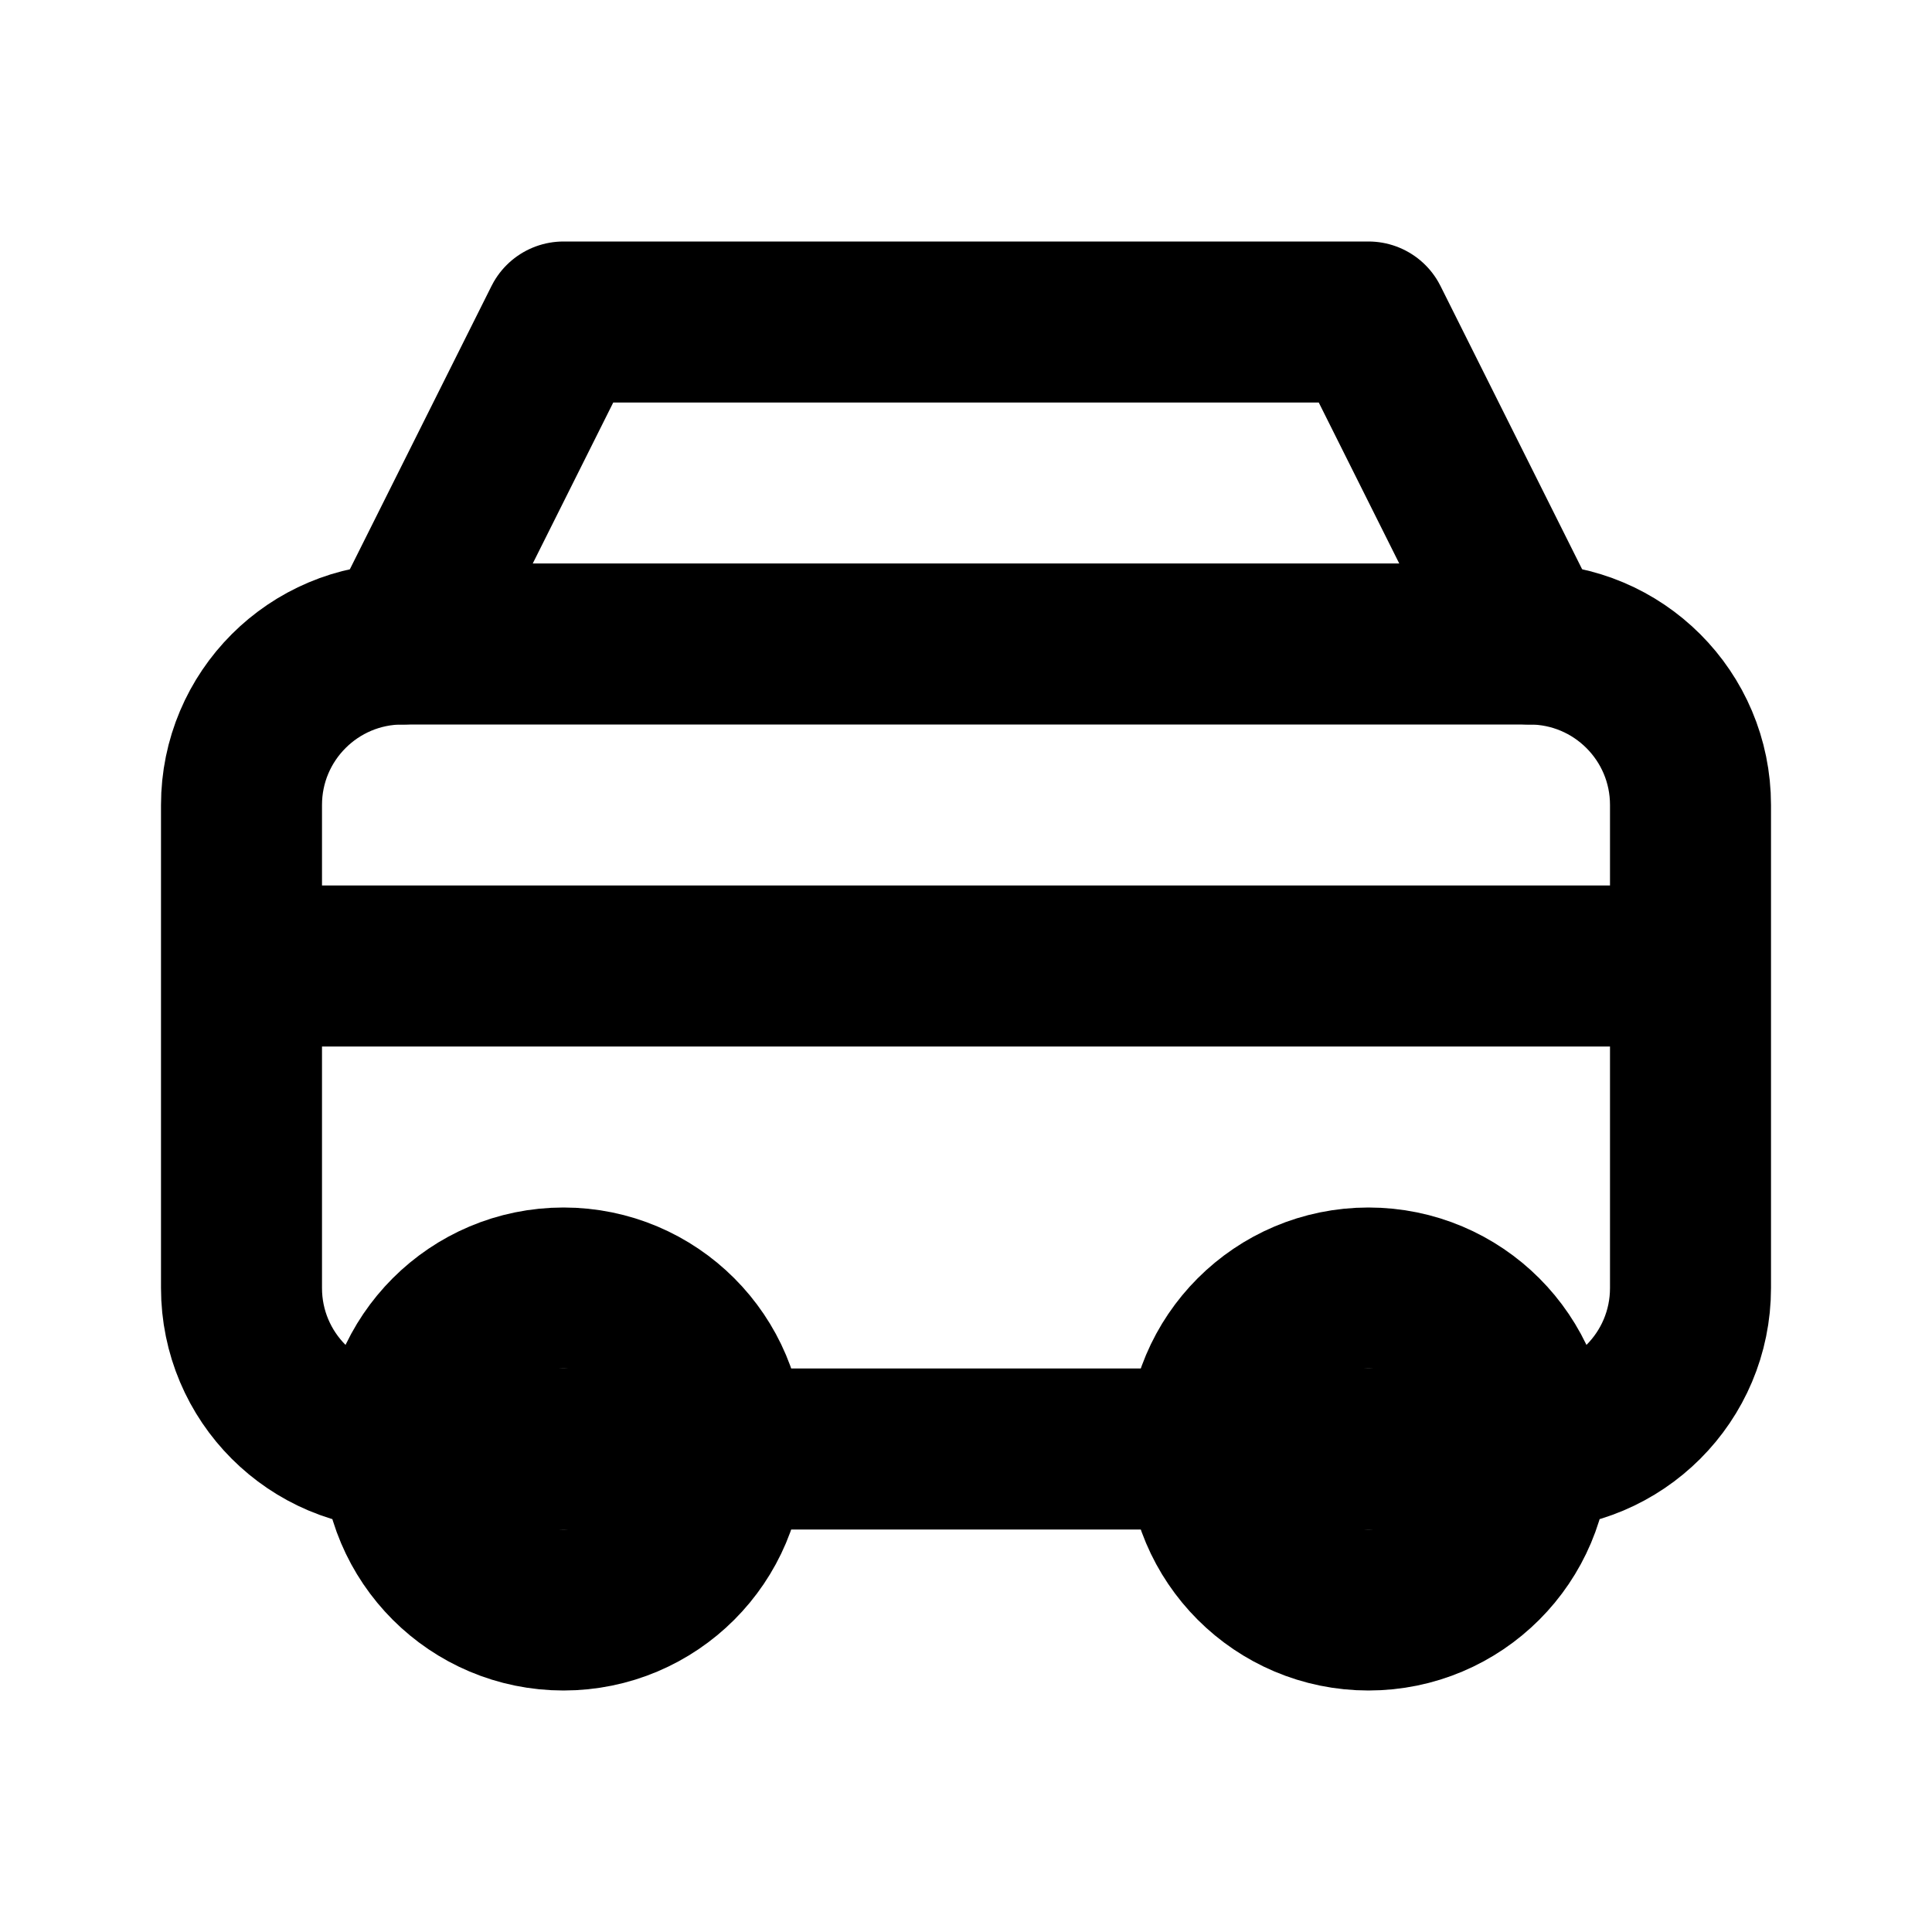 <?xml version="1.0" encoding="UTF-8"?>
<svg width="24" height="24" viewBox="0 0 24 24" fill="none" xmlns="http://www.w3.org/2000/svg">
  <path d="M3 12H21M5 8H19C20.105 8 21 8.895 21 10V16C21 17.105 20.105 18 19 18H5C3.895 18 3 17.105 3 16V10C3 8.895 3.895 8 5 8Z" stroke="currentColor" stroke-width="2" stroke-linecap="round"/>
  <circle cx="7" cy="18" r="2" stroke="currentColor" stroke-width="2"/>
  <circle cx="17" cy="18" r="2" stroke="currentColor" stroke-width="2"/>
  <path d="M5 8L7 4H17L19 8" stroke="currentColor" stroke-width="2" stroke-linecap="round" stroke-linejoin="round"/>
</svg> 